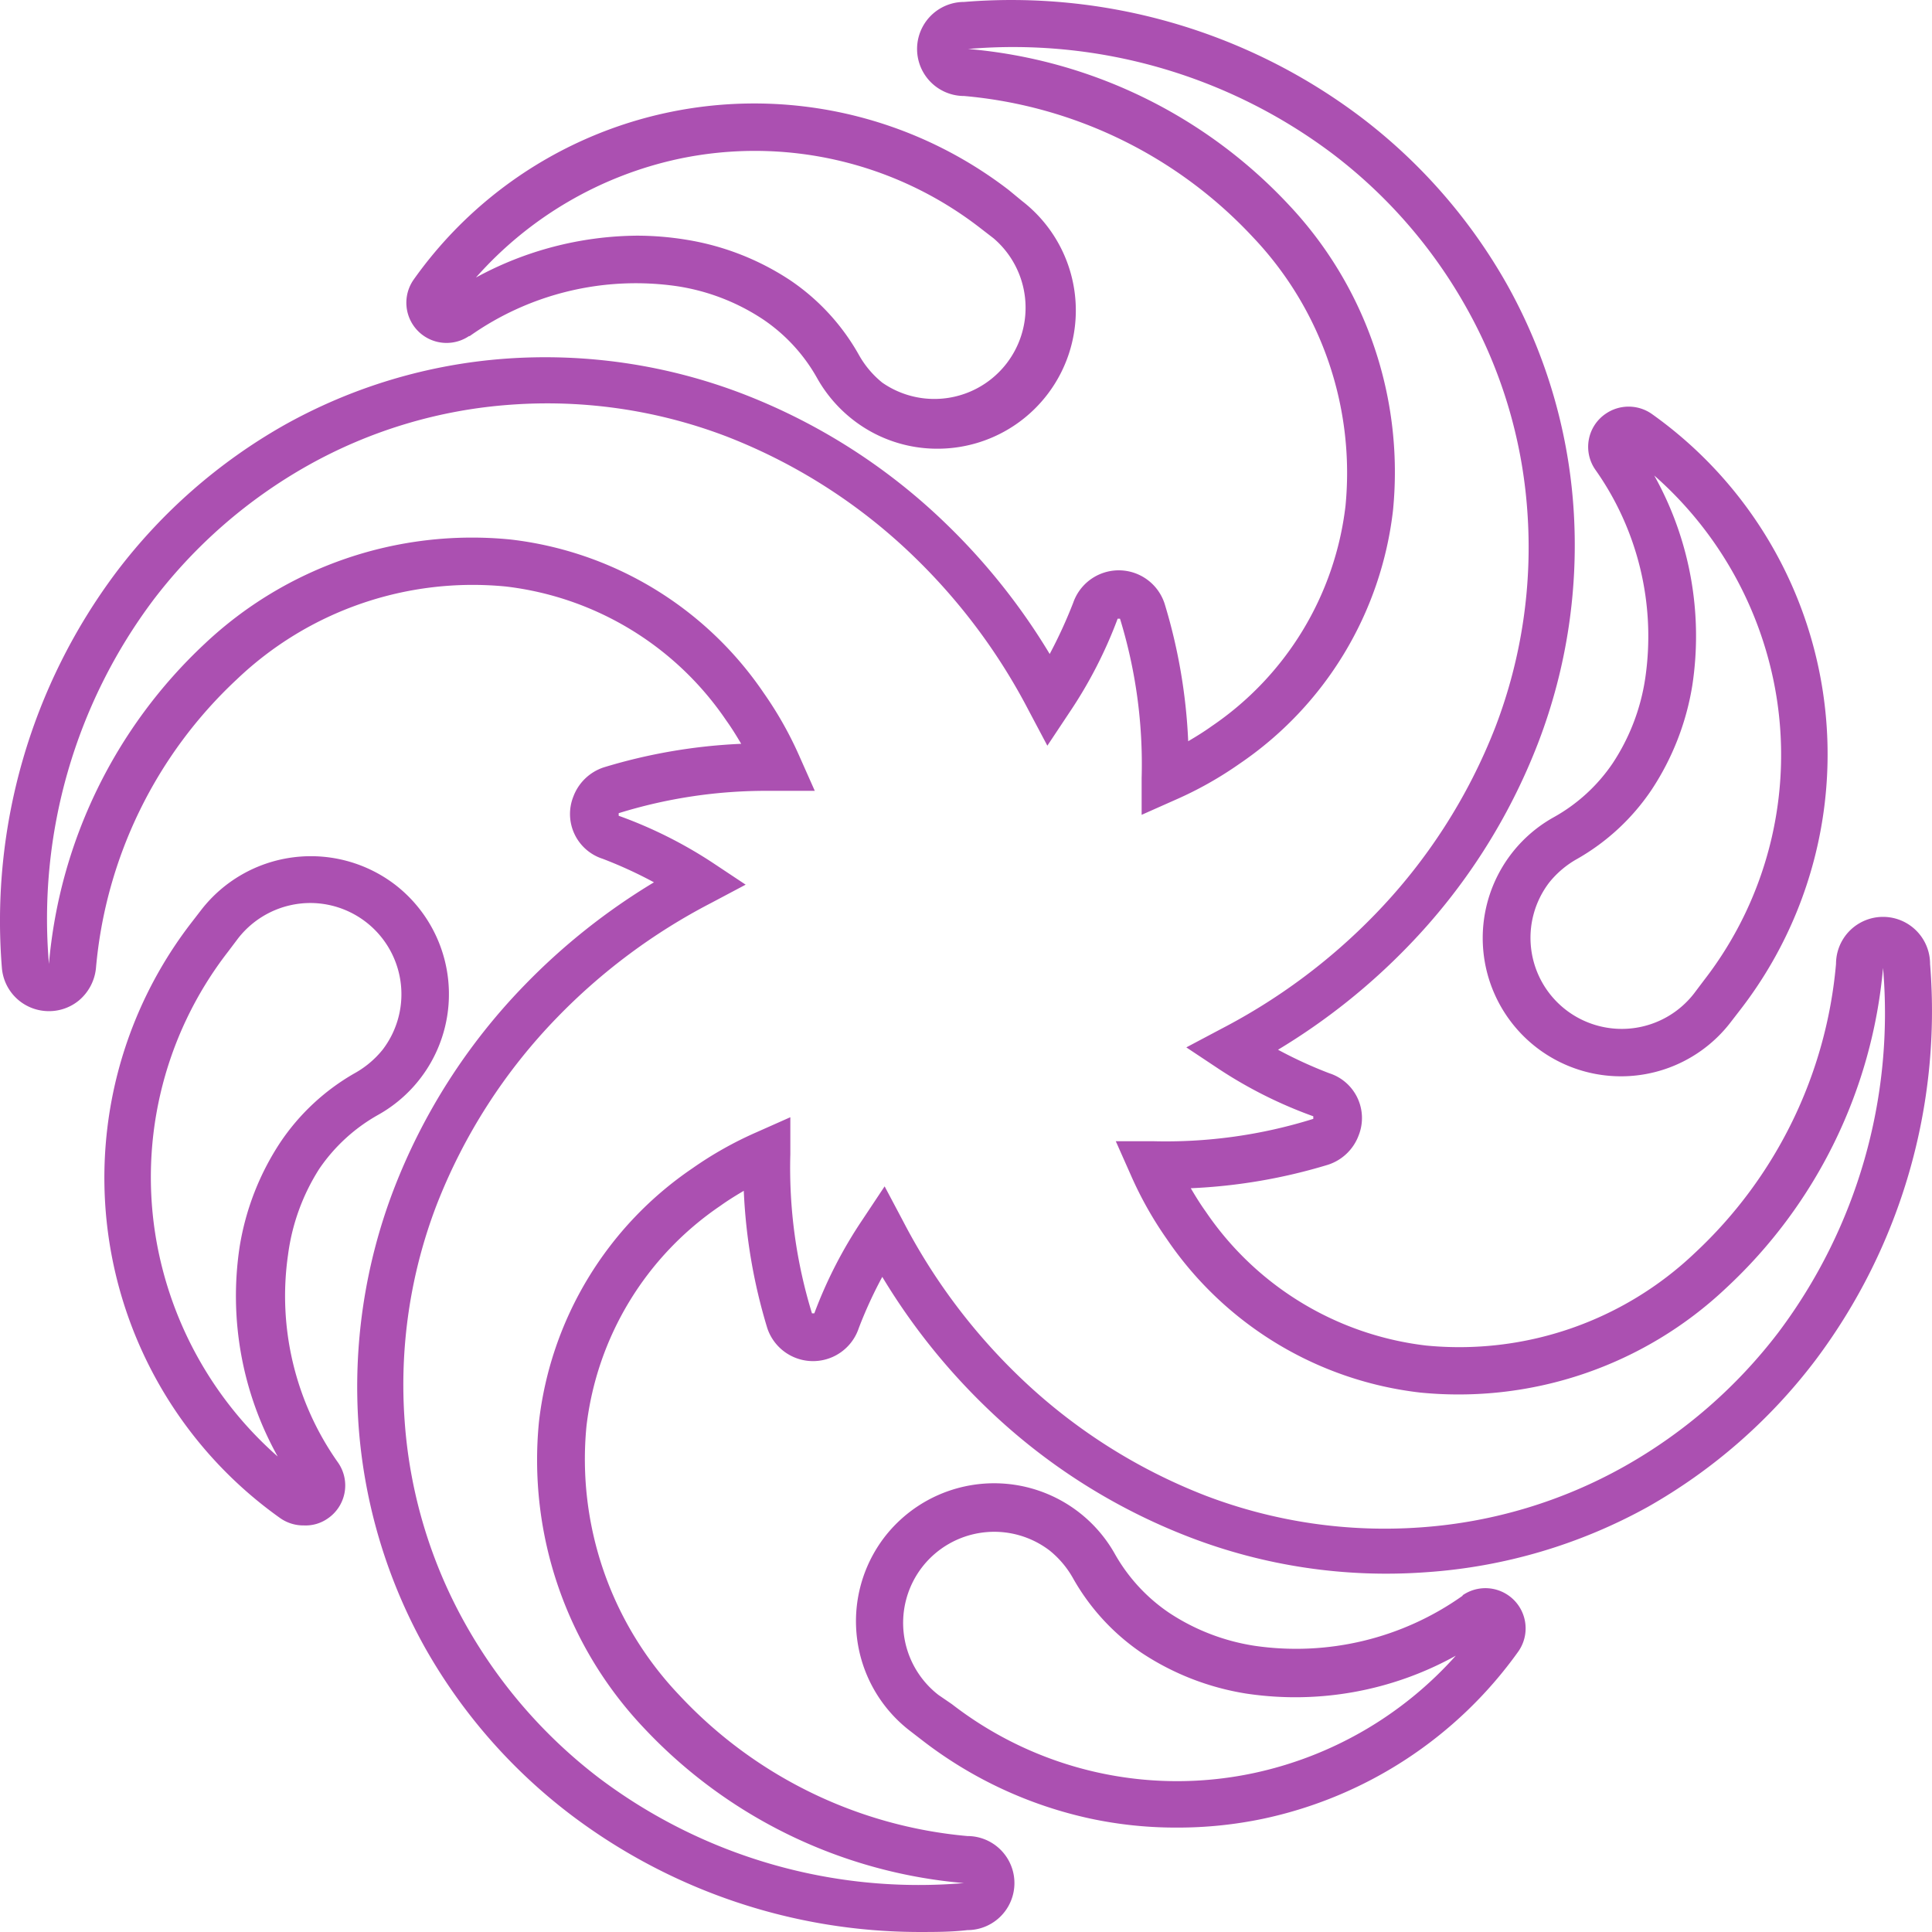 <svg xmlns="http://www.w3.org/2000/svg" version="1.1" xmlns:xlink="http://www.w3.org/1999/xlink" xmlns:svgjs="http://svgjs.dev/svgjs" viewBox="0 0 70 70" height="70" width="70">
	<g>
		<svg xmlns="http://www.w3.org/2000/svg" viewBox="8.919 8.918 82.163 82.162" x="0" y="0" height="70" width="70" class="icon-cg-0" data-fill-palette-color="accent" id="cg-0">
			<g data-name="Ebene 1" fill="#ab50b1" data-fill-palette-color="accent">
				<path d="M91 49.91a2 2 0 0 0-4 0A19.07 19.07 0 0 1 81 62.2a14.53 14.53 0 0 1-11.43 3.94 13.18 13.18 0 0 1-9.37-5.69c-0.23-0.32-0.44-0.66-0.64-1a23.51 23.51 0 0 0 5.84-1 2.07 2.07 0 0 0 1.3-1.25 2 2 0 0 0-1.25-2.64 18.42 18.42 0 0 1-2.18-1 27.17 27.17 0 0 0 5.51-4.38 25.69 25.69 0 0 0 5.56-8.69 23.46 23.46 0 0 0 1.49-10.06A22.61 22.61 0 0 0 73 21a23.31 23.31 0 0 0-6.23-7.12A24.67 24.67 0 0 0 49.92 9a2 2 0 0 0 0 4A19.07 19.07 0 0 1 62.2 19a14.55 14.55 0 0 1 3.94 11.43 13.18 13.18 0 0 1-5.69 9.37c-0.32 0.23-0.66 0.44-1 0.64a23.51 23.51 0 0 0-1-5.84 2.05 2.05 0 0 0-3.89-0.05 20.19 20.19 0 0 1-1 2.18 27.17 27.17 0 0 0-4.38-5.51 25.69 25.69 0 0 0-8.69-5.56 23.46 23.46 0 0 0-10.06-1.49A22.61 22.61 0 0 0 21 27a23.44 23.44 0 0 0-7.12 6.23A24.72 24.72 0 0 0 9 50.09a2 2 0 0 0 1.81 1.82 2 2 0 0 0 1.47-0.45A2.06 2.06 0 0 0 13 50.09 19.07 19.07 0 0 1 19 37.8a14.53 14.53 0 0 1 11.43-3.94 13.18 13.18 0 0 1 9.37 5.69c0.23 0.32 0.44 0.66 0.64 1a23.51 23.51 0 0 0-5.84 1 2.07 2.07 0 0 0-1.3 1.25 2 2 0 0 0 1.25 2.64 18.42 18.42 0 0 1 2.18 1 27.17 27.17 0 0 0-5.51 4.38 25.69 25.69 0 0 0-5.56 8.69 23.46 23.46 0 0 0-1.49 10.06A22.75 22.75 0 0 0 27 79a23.31 23.31 0 0 0 6.23 7.12A24.58 24.58 0 0 0 48 91.08c0.69 0 1.38 0 2.06-0.08a2 2 0 0 0 0-4A19.07 19.07 0 0 1 37.8 81a14.55 14.55 0 0 1-3.94-11.43 13.18 13.18 0 0 1 5.69-9.37c0.32-0.23 0.66-0.44 1-0.64a23.51 23.51 0 0 0 1 5.84 2.05 2.05 0 0 0 3.89 0 18.42 18.42 0 0 1 1-2.18 27.17 27.17 0 0 0 4.38 5.51 25.69 25.69 0 0 0 8.69 5.56 23.3 23.3 0 0 0 10.06 1.49A22.61 22.61 0 0 0 79 73a23.44 23.44 0 0 0 7.12-6.23A24.72 24.72 0 0 0 91 49.91ZM84.55 65.58A21.51 21.51 0 0 1 78 71.28a20.59 20.59 0 0 1-8.62 2.59 21.36 21.36 0 0 1-9.2-1.35 23.86 23.86 0 0 1-8-5.14 25.36 25.36 0 0 1-4.85-6.52l-0.79-1.49-0.93 1.4a19.07 19.07 0 0 0-2.06 4h-0.1A21.06 21.06 0 0 1 42.53 58l0-1.57-1.44 0.64a15.72 15.72 0 0 0-2.72 1.53 15.11 15.11 0 0 0-6.53 10.78 16.57 16.57 0 0 0 4.44 13A21.12 21.12 0 0 0 49.91 89a22.59 22.59 0 0 1-15.49-4.45A21.38 21.38 0 0 1 28.72 78a20.59 20.59 0 0 1-2.59-8.62 21.36 21.36 0 0 1 1.35-9.2 23.86 23.86 0 0 1 5.14-8 25.36 25.36 0 0 1 6.52-4.85l1.49-0.79-1.4-0.93a18.89 18.89 0 0 0-4-2l0-0.11h0a21.13 21.13 0 0 1 6.35-0.95H42l1.57 0-0.64-1.44a15.72 15.72 0 0 0-1.53-2.72 15.11 15.11 0 0 0-10.78-6.53 16.57 16.57 0 0 0-13 4.44A21.12 21.12 0 0 0 11 49.91a22.59 22.59 0 0 1 4.45-15.49A21.51 21.51 0 0 1 22 28.72a20.59 20.59 0 0 1 8.62-2.59 21.36 21.36 0 0 1 9.2 1.35 23.86 23.86 0 0 1 8 5.14 25.36 25.36 0 0 1 4.85 6.52l0.79 1.49 0.93-1.4a19.07 19.07 0 0 0 2.06-4h0.1A21.06 21.06 0 0 1 57.47 42l0 1.57 1.44-0.64a15.72 15.72 0 0 0 2.72-1.53 15.11 15.11 0 0 0 6.53-10.78 16.57 16.57 0 0 0-4.44-13A21.12 21.12 0 0 0 50.09 11a22.59 22.59 0 0 1 15.49 4.45A21.24 21.24 0 0 1 71.28 22a20.59 20.59 0 0 1 2.59 8.62 21.36 21.36 0 0 1-1.35 9.2 23.86 23.86 0 0 1-5.14 8 25.36 25.36 0 0 1-6.52 4.85l-1.49 0.79 1.4 0.93a18.89 18.89 0 0 0 4 2l0 0.11h0a21 21 0 0 1-6.83 0.95l-1.57 0 0.64 1.44a15.72 15.72 0 0 0 1.53 2.72 15.11 15.11 0 0 0 10.78 6.53 16.56 16.56 0 0 0 13-4.44A21.12 21.12 0 0 0 89 50.08h0A22.59 22.59 0 0 1 84.55 65.58ZM28.88 23.22h0a12.23 12.23 0 0 1 8.84-2.13 9.08 9.08 0 0 1 3.65 1.41A7.33 7.33 0 0 1 43.67 25a5.92 5.92 0 0 0 1.55 1.79A5.82 5.82 0 0 0 48.79 28a5.88 5.88 0 0 0 3.6-10.53L51.82 17a17.75 17.75 0 0 0-25.31 3.81 1.71 1.71 0 0 0 2.37 2.39Zm8.92-7.55a15.64 15.64 0 0 1 12.8 2.94l0.57 0.44a3.88 3.88 0 0 1-4.73 6.14 4.07 4.07 0 0 1-1-1.19 9.35 9.35 0 0 0-2.91-3.16 11.25 11.25 0 0 0-4.44-1.73A13.07 13.07 0 0 0 36 18.94a14.53 14.53 0 0 0-6.84 1.78A16 16 0 0 1 37.8 15.67ZM22.5 58.62h0A7.43 7.43 0 0 1 25 56.33a5.88 5.88 0 0 0 0.72-9.79 5.9 5.9 0 0 0-8.24 1.07l-0.44 0.57a17.75 17.75 0 0 0 3.81 25.31 1.72 1.72 0 0 0 1 0.3 1.64 1.64 0 0 0 1-0.29 1.7 1.7 0 0 0 0.44-2.39 12.27 12.27 0 0 1-2.12-8.84A8.93 8.93 0 0 1 22.5 58.62ZM20.84 57.5a11.31 11.31 0 0 0-1.73 4.44 14 14 0 0 0 1.62 8.92 15.91 15.91 0 0 1-5.06-8.66 15.64 15.64 0 0 1 2.94-12.8l0.43-0.57a3.9 3.9 0 0 1 3.08-1.51 3.88 3.88 0 0 1 3.07 6.24 4.07 4.07 0 0 1-1.19 1A9.44 9.44 0 0 0 20.84 57.5ZM71.12 76.78h0a12.23 12.23 0 0 1-8.84 2.13 9.08 9.08 0 0 1-3.65-1.41A7.43 7.43 0 0 1 56.33 75a5.89 5.89 0 0 0-9.79-0.72 5.88 5.88 0 0 0 1.07 8.24l0.57 0.44a17.84 17.84 0 0 0 7.12 3.3 17.39 17.39 0 0 0 3.67 0.38 17.7 17.7 0 0 0 3.64-0.37 17.9 17.9 0 0 0 10.88-7.12 1.71 1.71 0 0 0-2.37-2.39ZM62.2 84.33a15.64 15.64 0 0 1-12.8-2.94L48.83 81a3.88 3.88 0 0 1-0.7-5.43 3.88 3.88 0 0 1 5.43-0.71 4.07 4.07 0 0 1 1 1.19 9.44 9.44 0 0 0 2.91 3.16 11.25 11.25 0 0 0 4.44 1.73 14.06 14.06 0 0 0 8.92-1.61A16 16 0 0 1 62.2 84.33ZM77.5 41.38h0A7.33 7.33 0 0 1 75 43.67a5.88 5.88 0 1 0 7.52 8.72l0.44-0.57a17.75 17.75 0 0 0-3.81-25.31 1.72 1.72 0 0 0-1.94 0 1.7 1.7 0 0 0-0.44 2.39 12.27 12.27 0 0 1 2.12 8.84A8.93 8.93 0 0 1 77.5 41.38Zm1.66 1.12a11.31 11.31 0 0 0 1.73-4.44 14 14 0 0 0-1.62-8.92 15.91 15.91 0 0 1 5.06 8.66 15.64 15.64 0 0 1-2.94 12.8l-0.43 0.57a3.89 3.89 0 0 1-5.44 0.7 3.87 3.87 0 0 1-0.71-5.43 4.07 4.07 0 0 1 1.19-1A9.44 9.44 0 0 0 79.16 42.5Z" fill="#ab50b1" data-fill-palette-color="accent"/>
			</g>
		</svg>
	</g>
</svg>